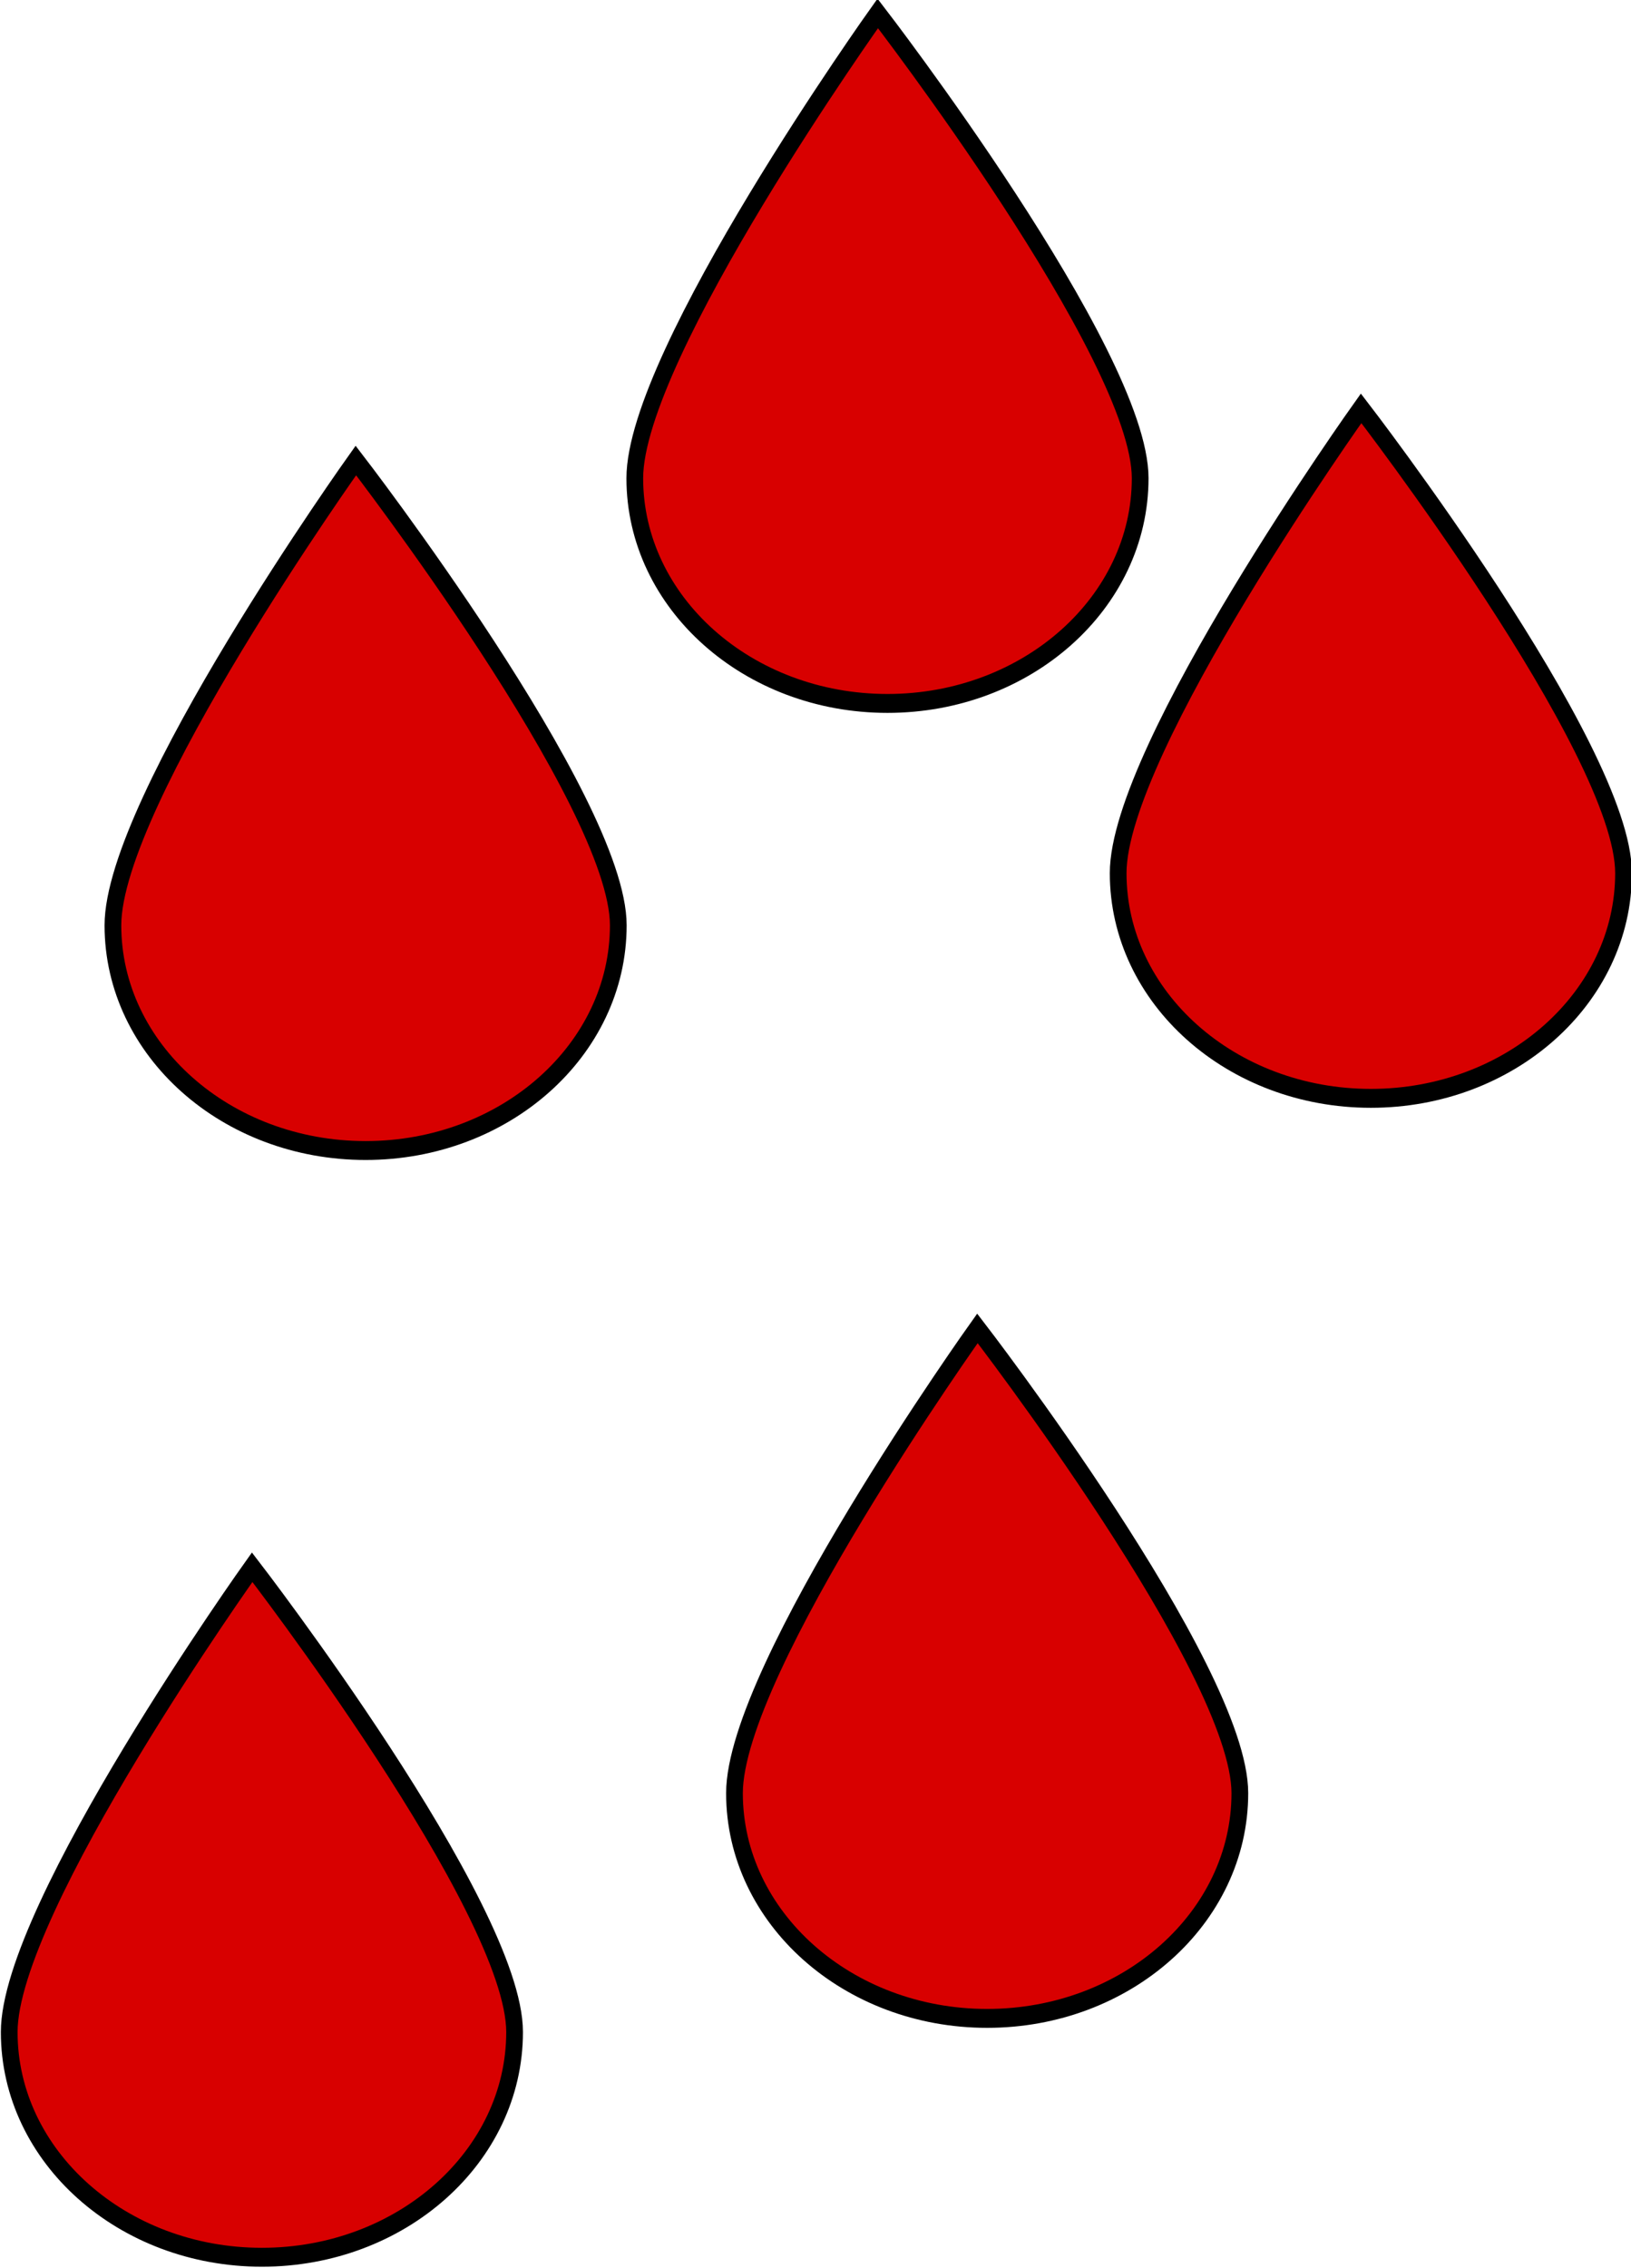 <?xml version="1.0" encoding="UTF-8" standalone="no"?>
<!-- Created with Inkscape (http://www.inkscape.org/) -->

<svg
   width="12.724mm"
   height="17.692mm"
   viewBox="0 0 12.724 17.692"
   version="1.1"
   id="svg7649"
   sodipodi:docname="damage_effect.svg"
   inkscape:version="1.2.2 (b0a8486541, 2022-12-01)"
   inkscape:export-filename="damage_effect.svg"
   inkscape:export-xdpi="96"
   inkscape:export-ydpi="96"
   xmlns:inkscape="http://www.inkscape.org/namespaces/inkscape"
   xmlns:sodipodi="http://sodipodi.sourceforge.net/DTD/sodipodi-0.dtd"
   xmlns="http://www.w3.org/2000/svg"
   xmlns:svg="http://www.w3.org/2000/svg">
  <sodipodi:namedview
     id="namedview7651"
     pagecolor="#505050"
     bordercolor="#eeeeee"
     borderopacity="1"
     inkscape:showpageshadow="0"
     inkscape:pageopacity="0"
     inkscape:pagecheckerboard="0"
     inkscape:deskcolor="#505050"
     inkscape:document-units="mm"
     showgrid="false"
     inkscape:zoom="5.1590571"
     inkscape:cx="98.079938"
     inkscape:cy="28.590496"
     inkscape:window-width="3840"
     inkscape:window-height="2065"
     inkscape:window-x="1920"
     inkscape:window-y="0"
     inkscape:window-maximized="1"
     inkscape:current-layer="svg7649" />
  <defs
     id="defs7646" />
  <g
     inkscape:label="Layer 1"
     id="layer1"
     transform="matrix(1.651,0,0,1.867,-91.973,-134.663)">
    <path
       id="path353"
       style="fill:#d80000;stroke:#000000;stroke-width:0.079"
       d="m 58.139,80.618 c 0,0.52 -0.535,0.941 -1.194,0.941 -0.659,0 -1.194,-0.421 -1.194,-0.941 0,-0.52 1.148,-1.942 1.148,-1.942 0,0 1.24,1.422 1.24,1.942 z"
       sodipodi:nodetypes="ssscs"
       inkscape:label="dropplet4" />
    <path
       id="path506"
       style="fill:#d80000;stroke:#000000;stroke-width:0.079"
       d="m 61.566,79.62 c 0,0.52 -0.535,0.941 -1.194,0.941 -0.659,0 -1.194,-0.421 -1.194,-0.941 0,-0.52 1.148,-1.942 1.148,-1.942 0,0 1.24,1.422 1.24,1.942 z"
       sodipodi:nodetypes="ssscs"
       inkscape:label="dropplet3" />
    <path
       id="path508"
       style="fill:#d80000;stroke:#000000;stroke-width:0.079"
       d="m 58.629,75.994 c 0,0.52 -0.535,0.941 -1.194,0.941 -0.659,0 -1.194,-0.421 -1.194,-0.941 0,-0.52 1.148,-1.942 1.148,-1.942 0,0 1.24,1.422 1.24,1.942 z"
       sodipodi:nodetypes="ssscs"
       inkscape:label="dropplet2" />
    <path
       id="path510"
       style="fill:#d80000;stroke:#000000;stroke-width:0.079"
       d="m 63.379,75.776 c 0,0.52 -0.535,0.941 -1.194,0.941 -0.659,0 -1.194,-0.421 -1.194,-0.941 0,-0.52 1.148,-1.942 1.148,-1.942 0,0 1.24,1.422 1.24,1.942 z"
       sodipodi:nodetypes="ssscs"
       inkscape:label="dropplet1" />
    <path
       id="path512"
       style="fill:#d80000;stroke:#000000;stroke-width:0.079"
       d="m 61.095,74.126 c 0,0.52 -0.535,0.941 -1.194,0.941 -0.659,0 -1.194,-0.421 -1.194,-0.941 0,-0.52 1.148,-1.942 1.148,-1.942 0,0 1.24,1.422 1.24,1.942 z"
       sodipodi:nodetypes="ssscs"
       inkscape:label="dropplet" />
  </g>
</svg>
